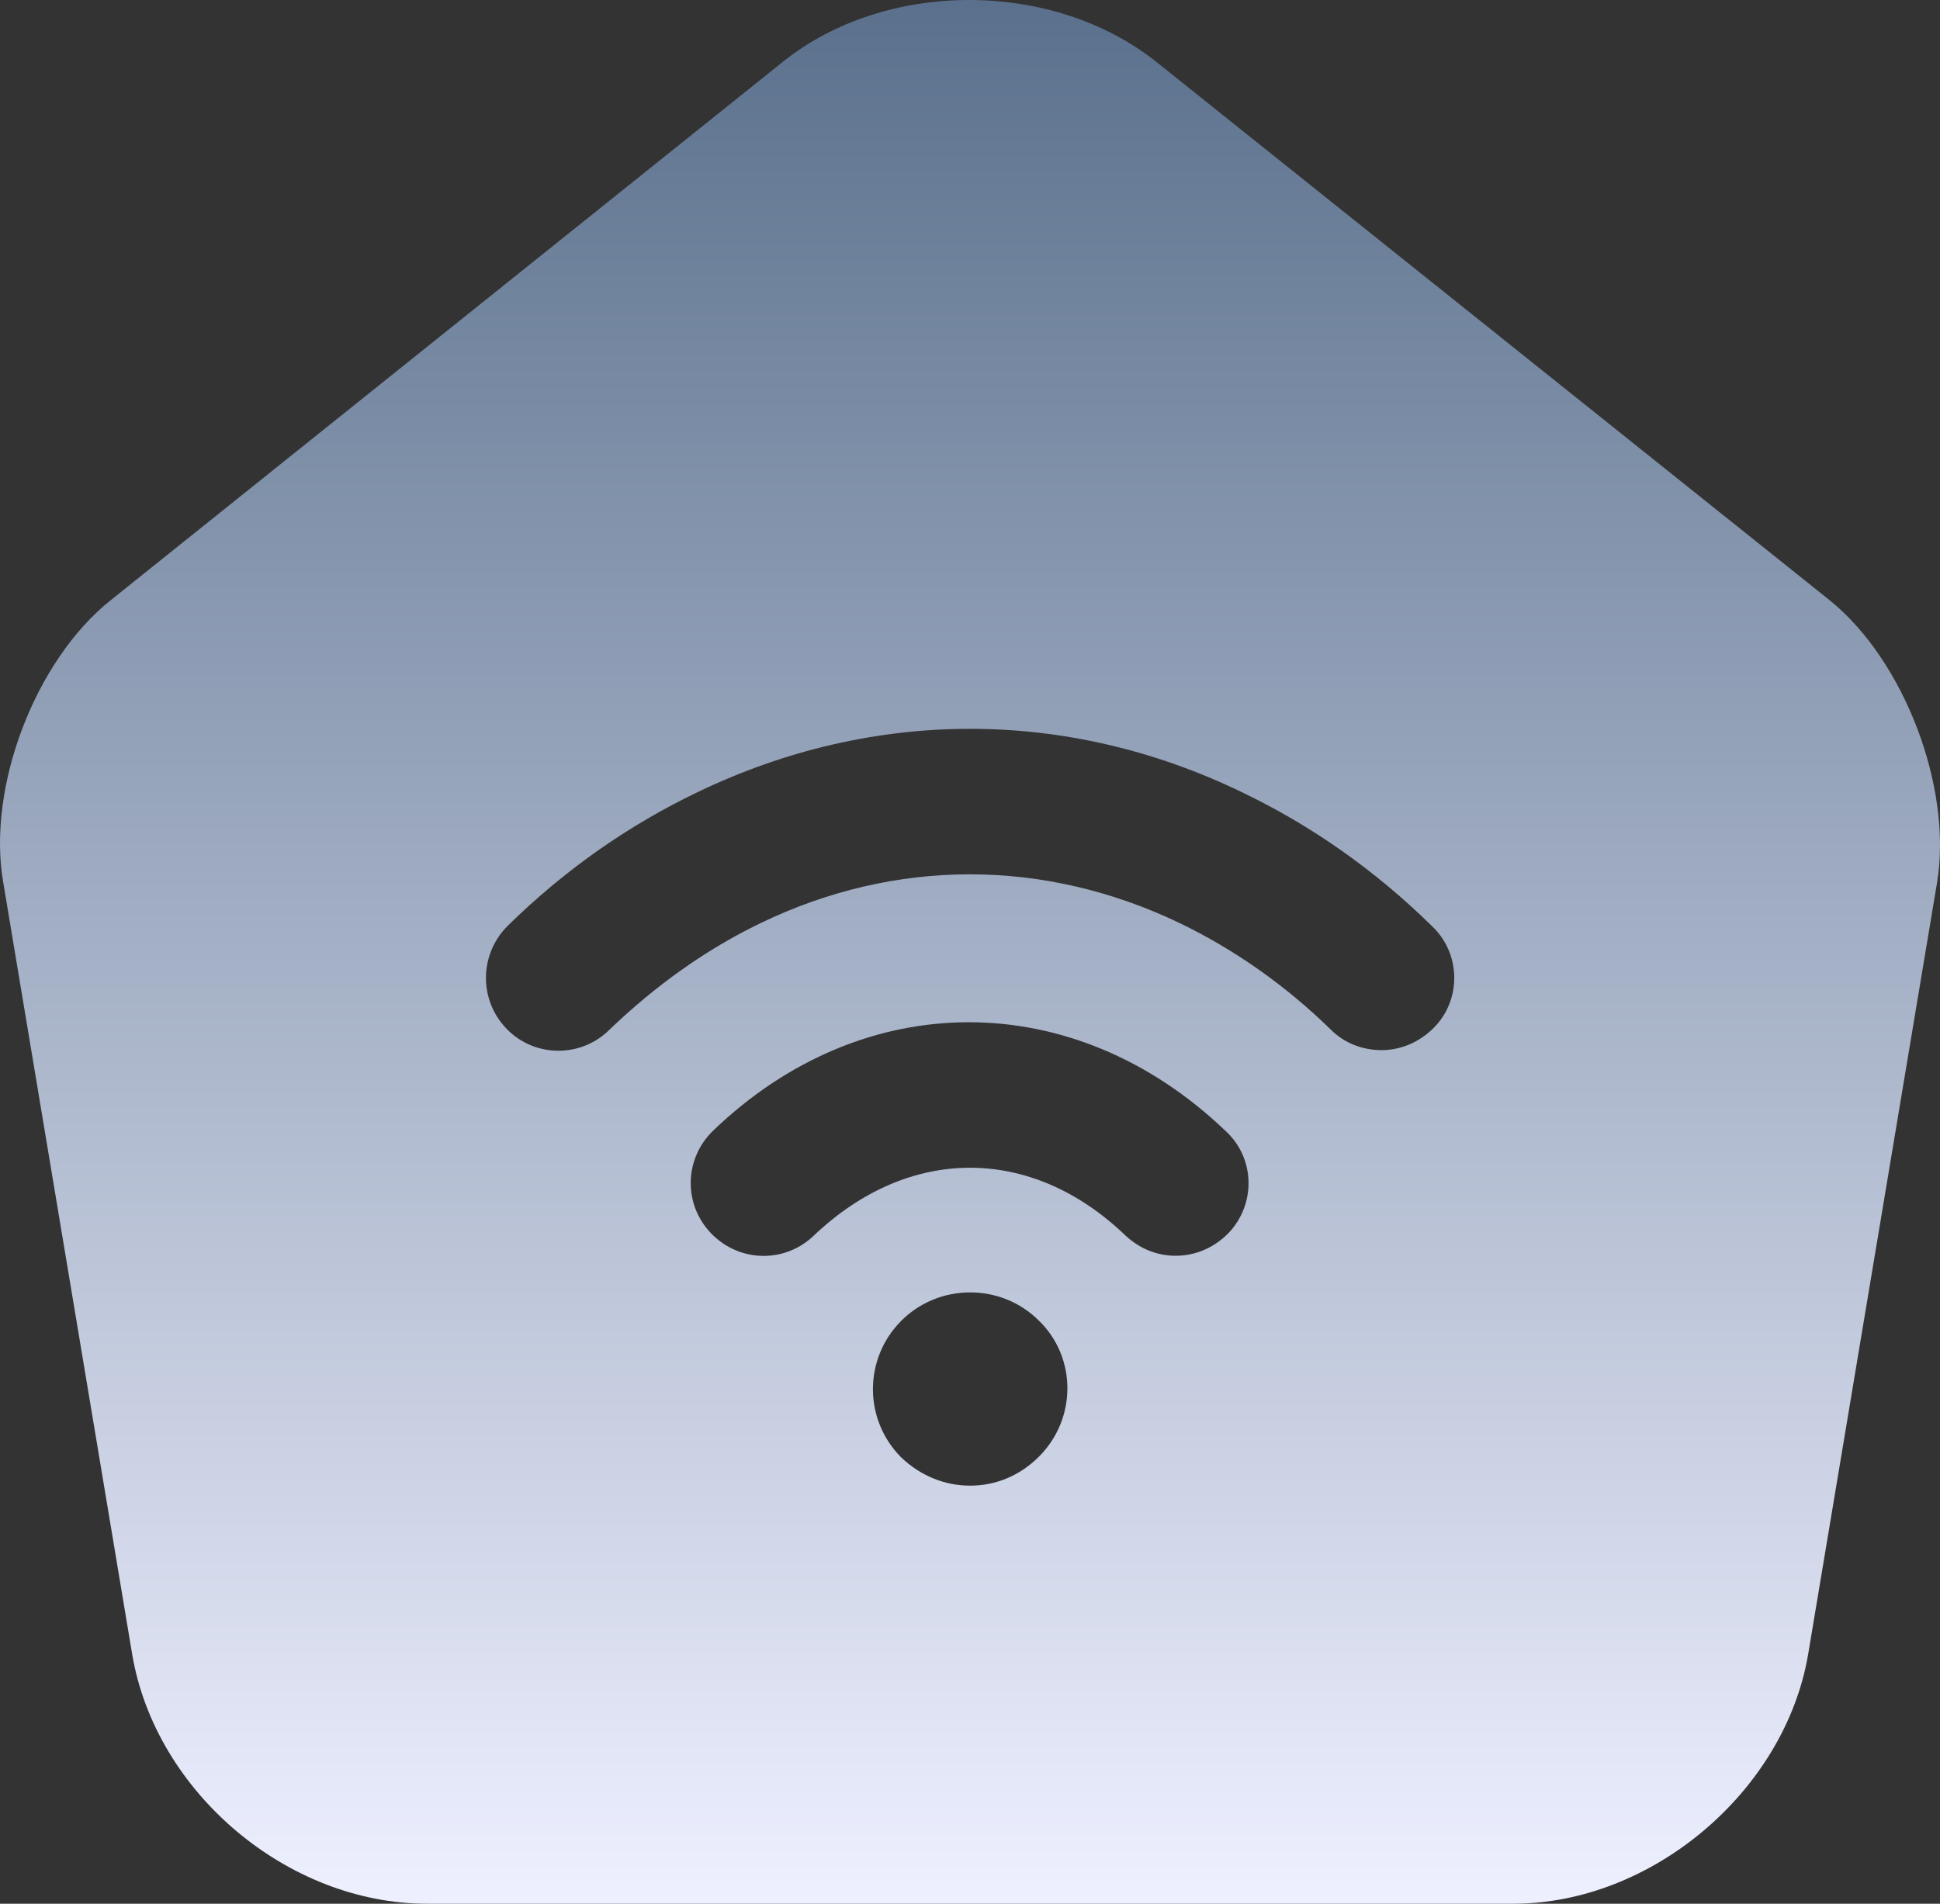 <svg width="701" height="688" viewBox="0 0 701 688" fill="none" xmlns="http://www.w3.org/2000/svg">
<rect x="0" y="0" width="701" height="688" fill="#333333" stroke="none"/>
<path d="M661.055 216.86L418.195 22.655C380.698 -7.493 320.07 -7.493 282.923 22.304L40.063 216.86C12.728 238.594 -4.794 284.515 1.163 318.869L47.773 597.908C56.184 647.687 103.844 688 154.309 688H546.809C596.923 688 644.935 647.336 653.345 597.908L699.955 318.869C705.562 284.515 688.04 238.594 661.055 216.86ZM375.441 526.399C368.432 533.407 359.671 536.912 350.559 536.912C341.448 536.912 332.686 533.407 325.677 526.746C312.01 513.075 312.01 490.99 325.677 477.318C339.345 463.647 361.773 463.647 375.441 477.318C389.108 490.639 389.108 512.724 375.441 526.399ZM443.778 445.769C438.521 451.027 431.863 453.831 424.854 453.831C418.195 453.831 411.887 451.378 406.631 446.47C372.637 413.869 328.481 413.869 294.137 446.47C283.624 456.636 267.153 456.285 256.99 445.769C246.827 435.252 247.177 418.776 257.69 408.61C312.01 356.378 388.057 356.378 442.727 408.61C453.591 418.426 453.941 435.252 443.778 445.769ZM518.073 371.452C512.816 376.71 506.158 379.514 499.149 379.514C492.49 379.514 485.832 377.061 480.925 372.153C464.454 356.028 445.881 343.057 426.256 333.592C377.193 310.105 323.575 310.105 274.862 333.592C255.237 343.057 237.014 356.028 220.193 372.153C210.03 382.319 193.208 382.319 183.045 371.802C172.882 361.286 173.233 344.81 183.396 334.644C204.072 314.312 227.202 298.186 252.083 286.268C315.515 255.771 385.604 255.771 448.684 286.268C473.566 298.186 496.696 314.312 517.372 334.644C527.885 344.459 528.236 361.286 518.073 371.452Z" fill="url(#paint0_linear_34_5)"/>
<defs>
<linearGradient id="paint0_linear_34_5" x1="350.5" y1="0" x2="350.5" y2="688" gradientUnits="userSpaceOnUse">
<stop stop-color="#5A708C"/>
<stop offset="1" stop-color="#EEF0FF"/>
</linearGradient>
</defs>
</svg>
